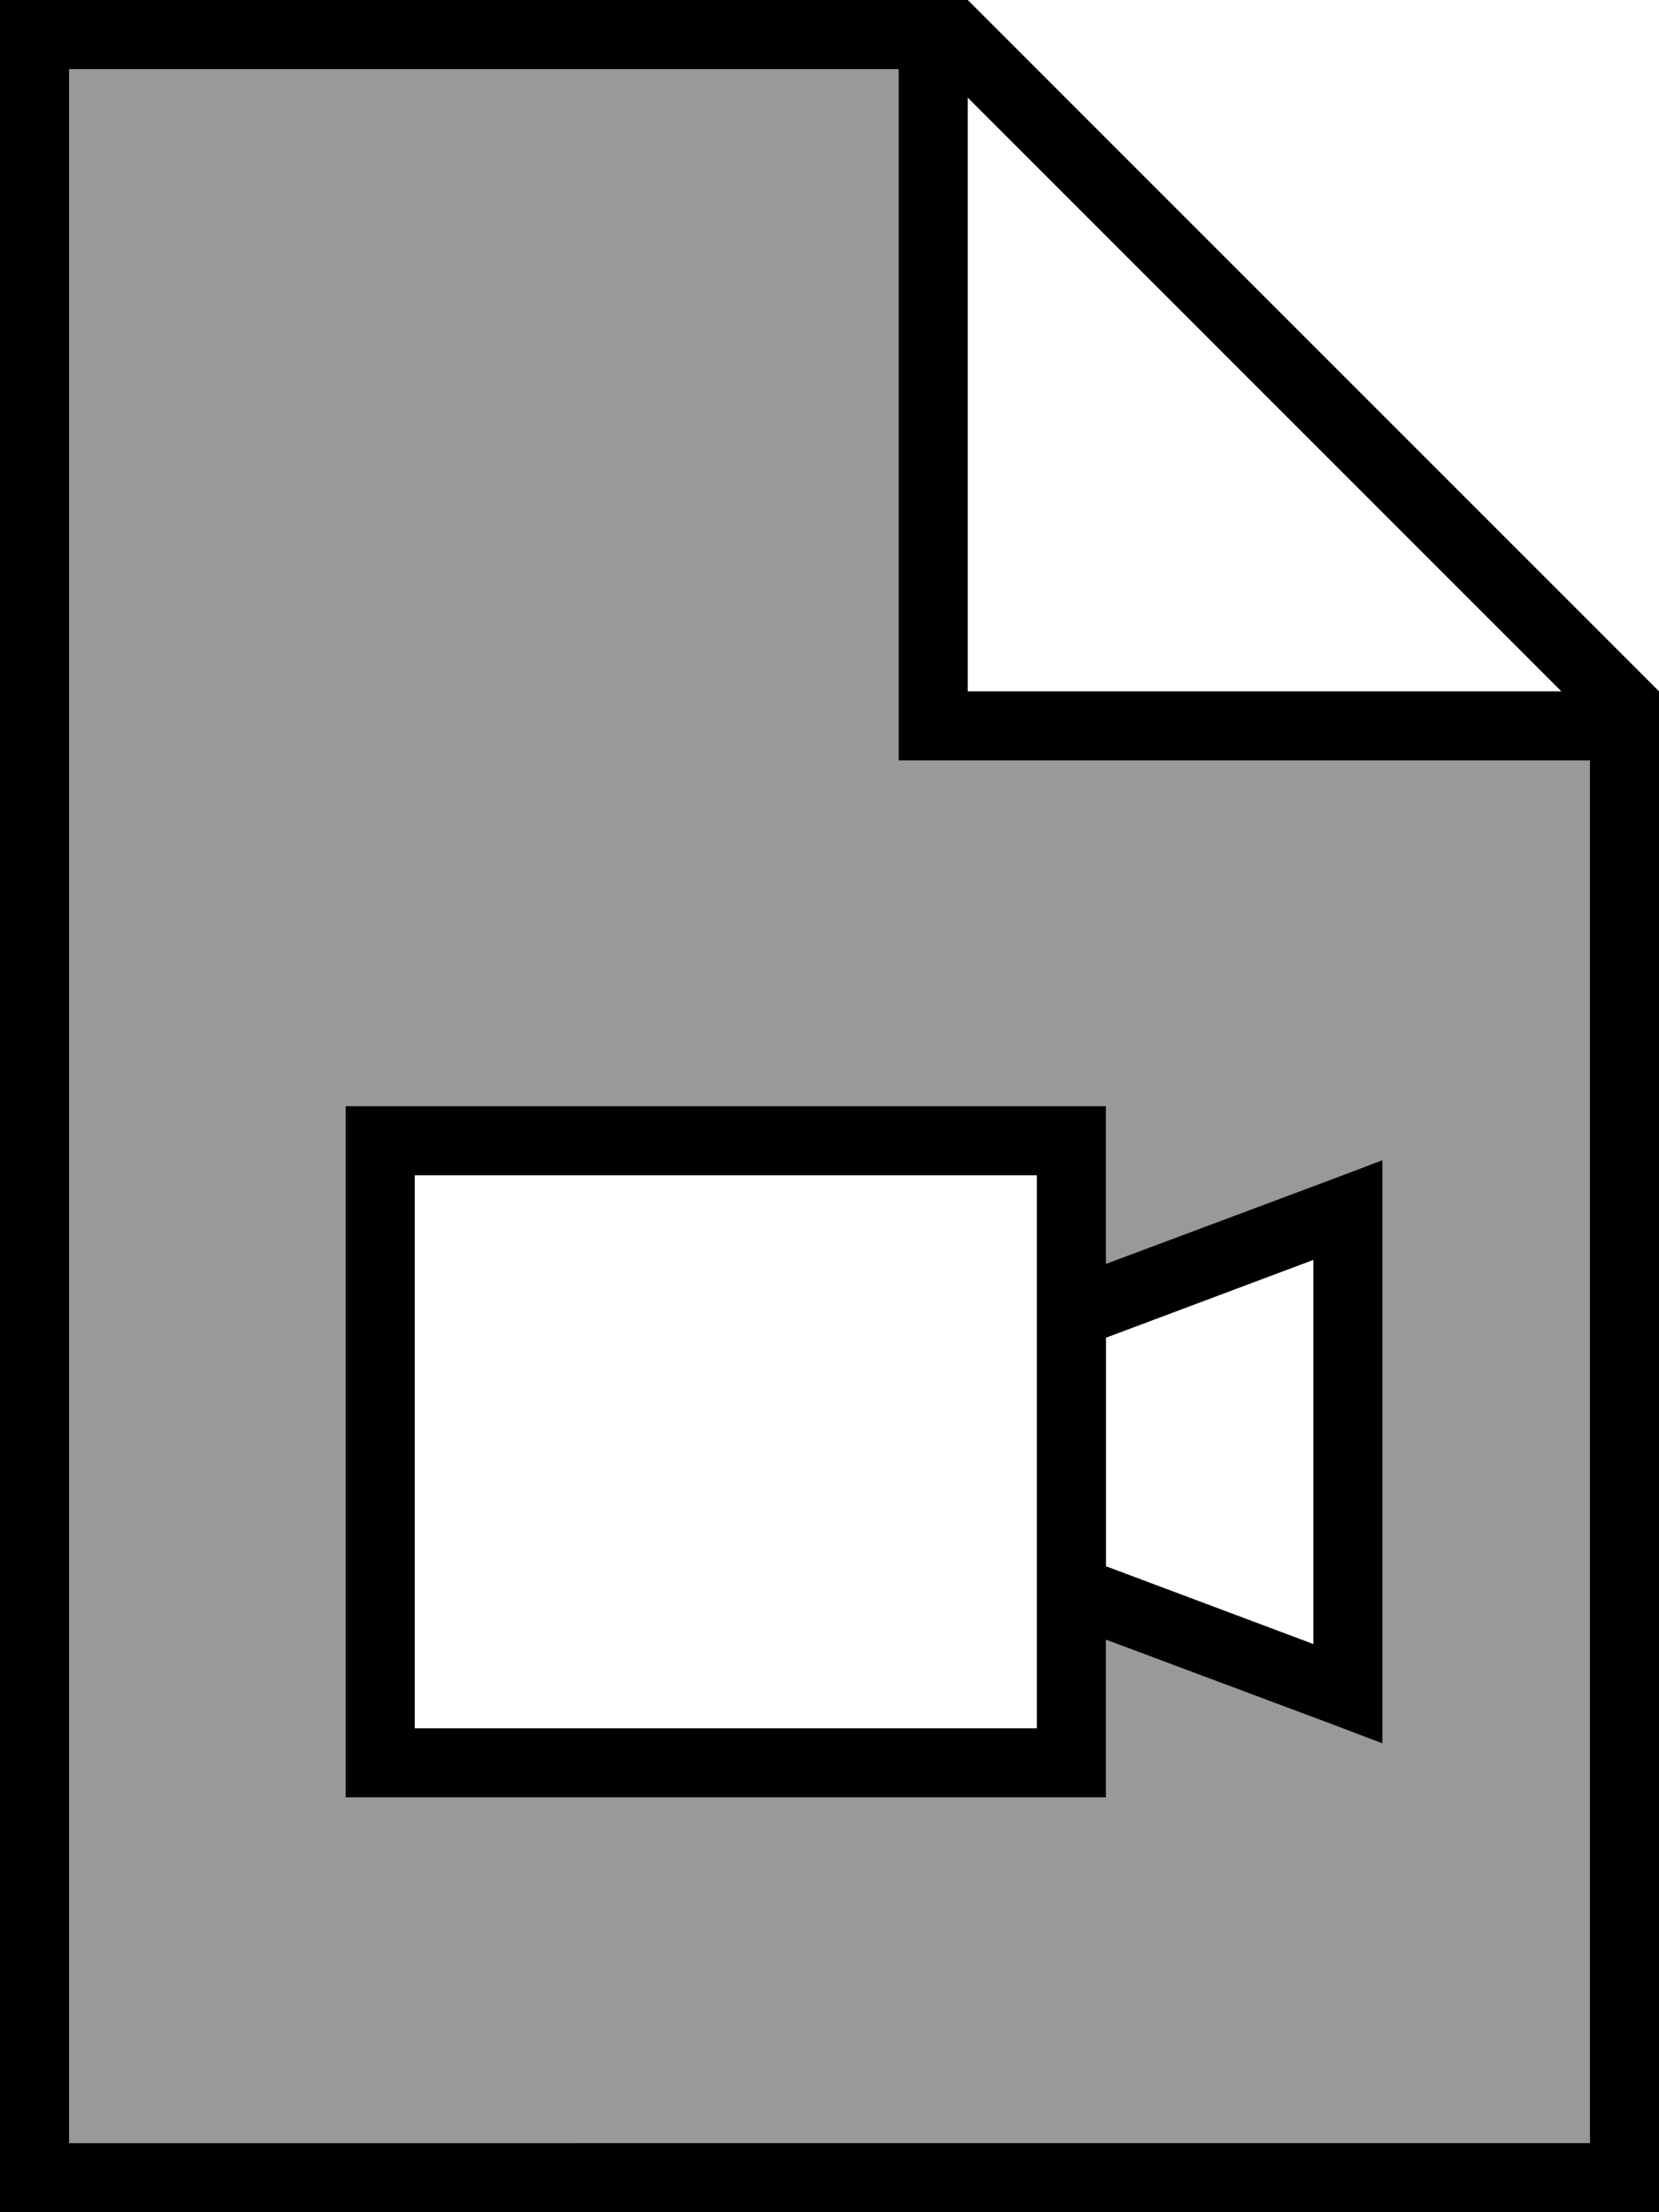 <svg fill="currentColor" xmlns="http://www.w3.org/2000/svg" viewBox="0 0 384 512"><!--! Font Awesome Pro 6.7.2 by @fontawesome - https://fontawesome.com License - https://fontawesome.com/license (Commercial License) Copyright 2024 Fonticons, Inc. --><defs><style>.fa-secondary{opacity:.4}</style></defs><path class="fa-secondary" d="M16 16l0 480 352 0 0-320-152 0-8 0 0-8 0-152L16 16zM80 256l16 0 144 0 16 0 0 16 0 20.5 53.2-19.9 10.8-4.1 0 11.5 0 112 0 11.5-10.8-4.1L256 379.5l0 20.5 0 16-16 0L96 416l-16 0 0-16 0-128 0-16z"/><path class="fa-primary" d="M16 496L16 16l192 0 0 152 0 8 8 0 152 0 0 320L16 496zM224 22.6L361.4 160 224 160l0-137.4zM224 0L16 0 0 0 0 16 0 496l0 16 16 0 352 0 16 0 0-16 0-336L224 0zm16 272l0 26.5 0 5.5 0 64 0 5.5 0 26.5L96 400l0-128 144 0zm16 128l0-20.5 53.2 19.9 10.8 4.1 0-11.5 0-112 0-11.5-10.8 4.1L256 292.5l0-20.5 0-16-16 0L96 256l-16 0 0 16 0 128 0 16 16 0 144 0 16 0 0-16zm48-19.5l-48-18 0-52.9 48-18 0 88.9z"/></svg>